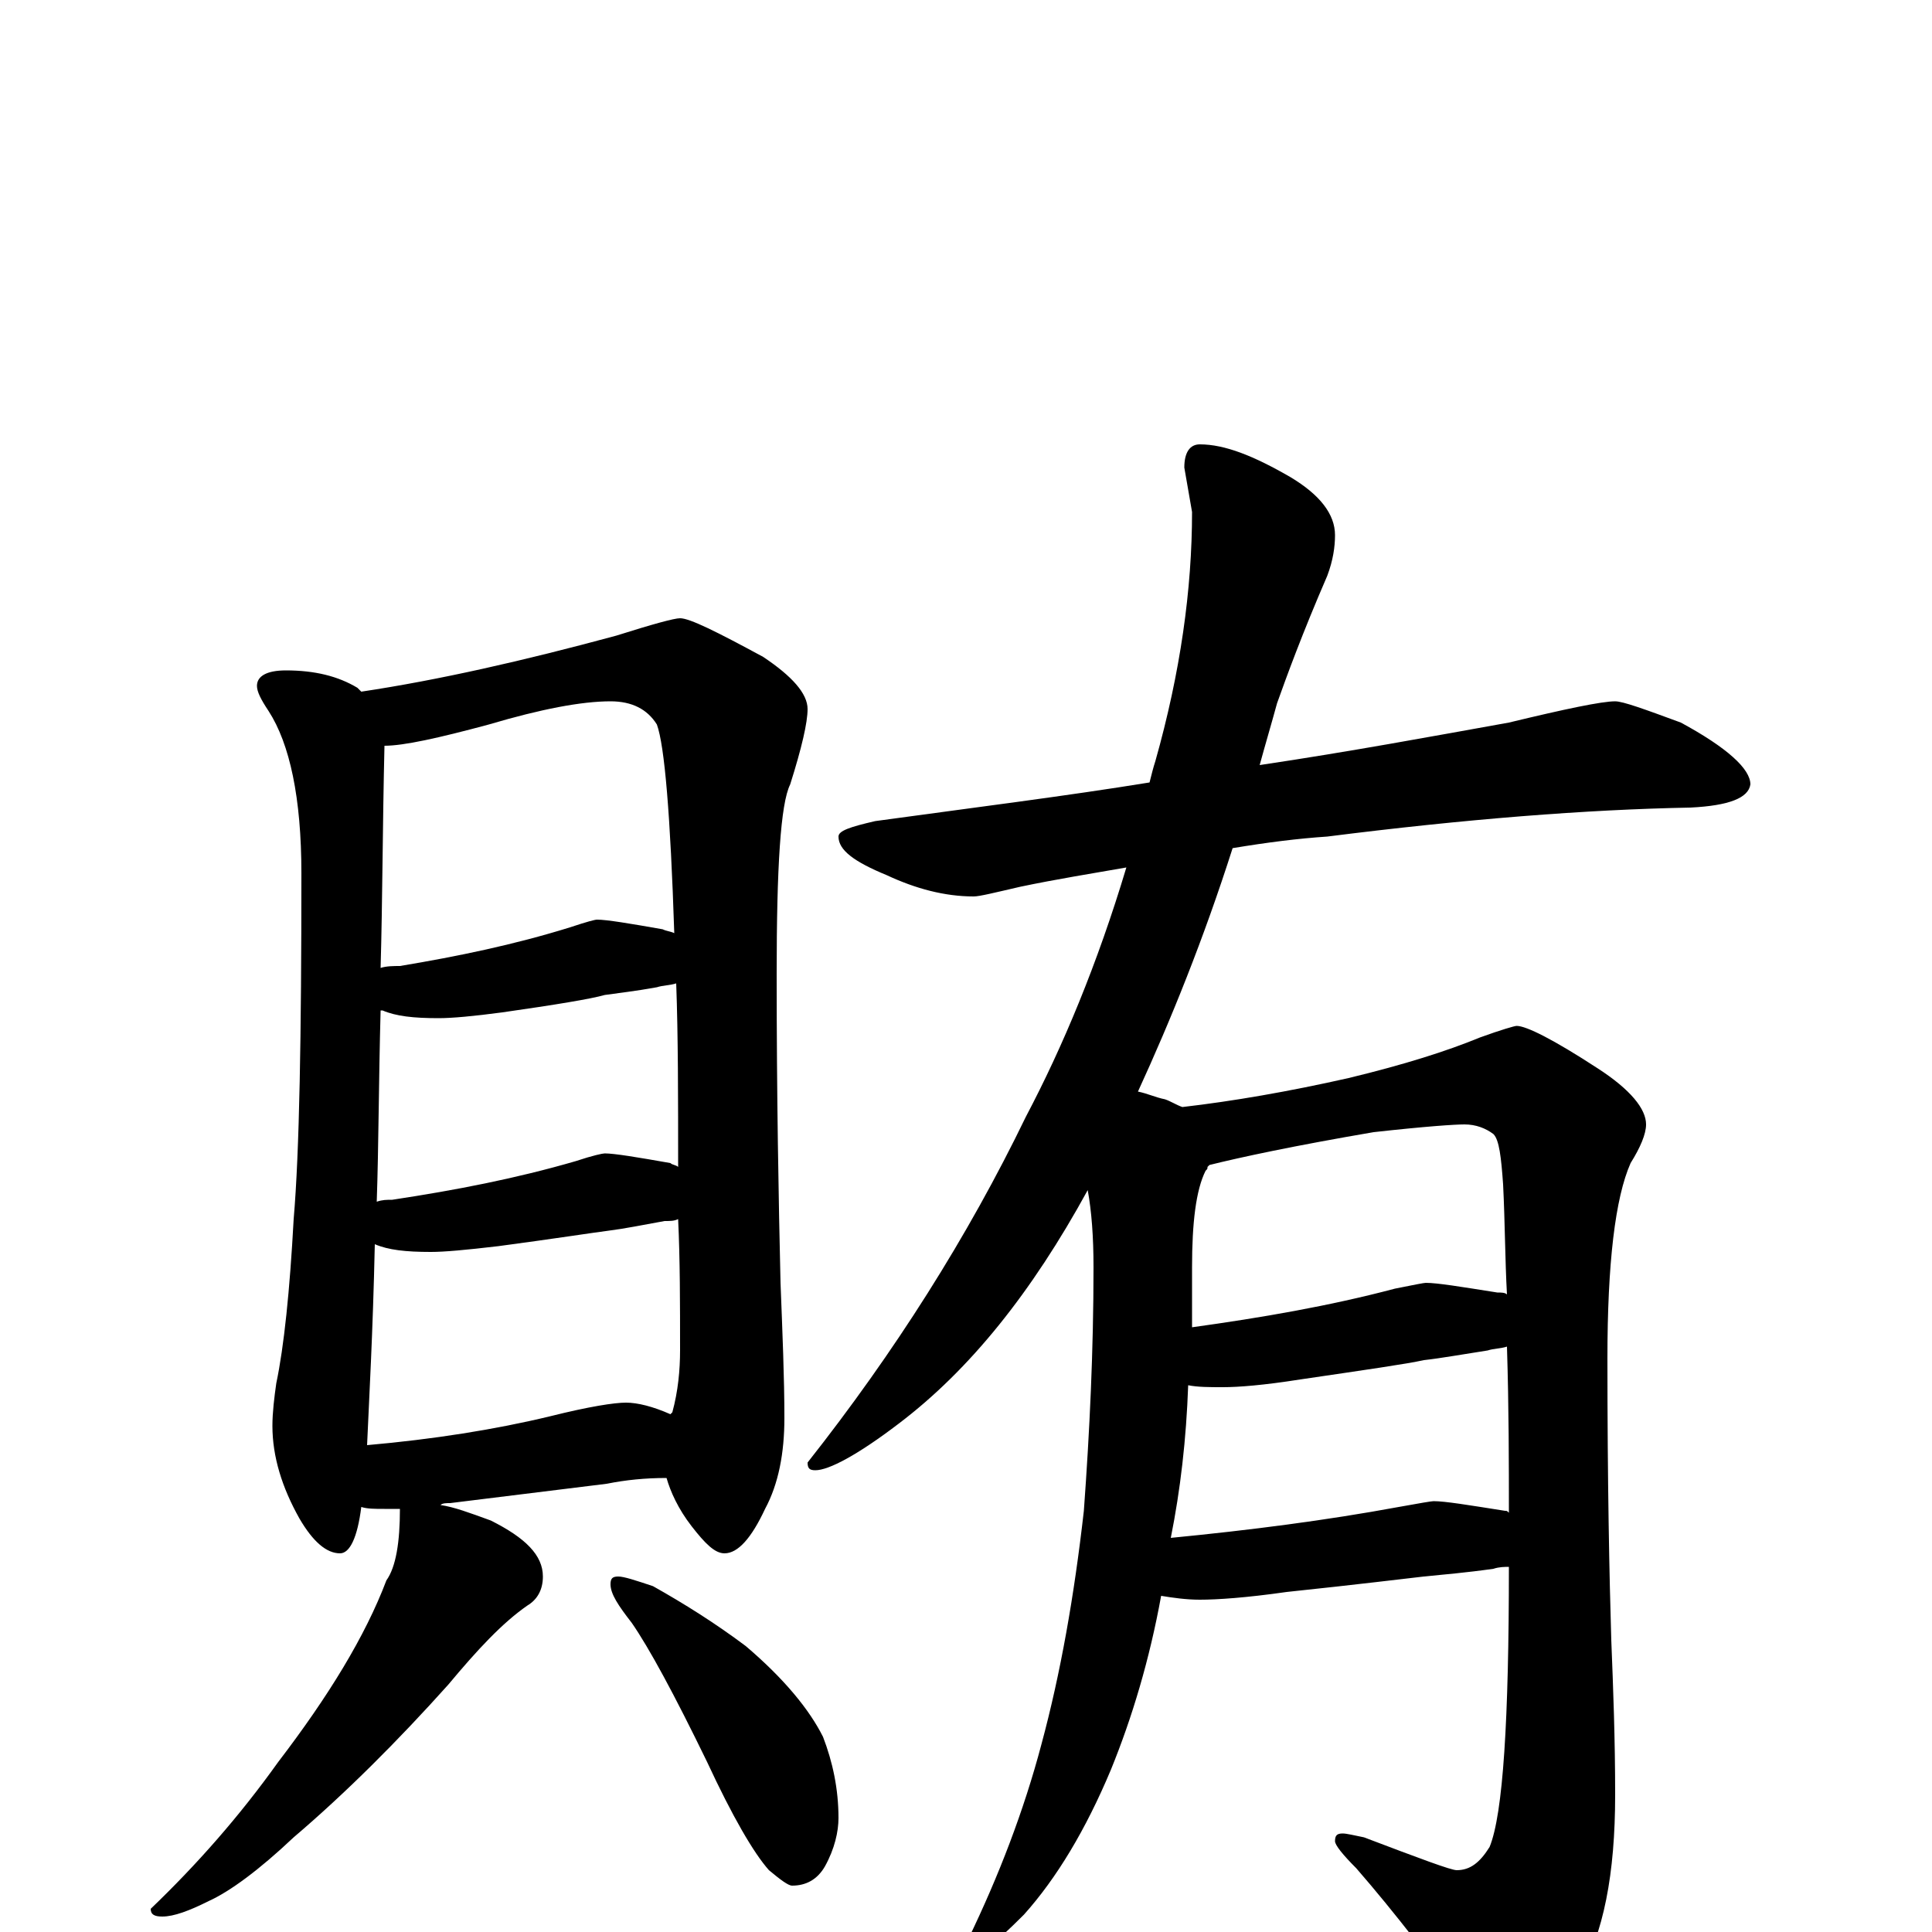 <?xml version="1.0" encoding="utf-8" ?>
<!DOCTYPE svg PUBLIC "-//W3C//DTD SVG 1.1//EN" "http://www.w3.org/Graphics/SVG/1.1/DTD/svg11.dtd">
<svg version="1.1" id="Layer_1" xmlns="http://www.w3.org/2000/svg" xmlns:xlink="http://www.w3.org/1999/xlink" x="0px" y="145px" width="1000px" height="1000px" viewBox="0 0 1000 1000" enable-background="new 0 0 1000 1000" xml:space="preserve">
<g id="Layer_1">
<path id="glyph" transform="matrix(1 0 0 -1 0 1000)" d="M148,653C163,653 175,650 185,644C186,643 186,643 187,642C227,648 271,658 319,671C338,677 349,680 352,680C357,680 371,673 395,660C410,650 418,641 418,633C418,626 415,613 409,594C404,584 402,551 402,496C402,432 403,379 404,336C405,310 406,287 406,266C406,248 403,232 396,219C389,204 382,196 375,196C370,196 365,201 358,210C351,219 347,228 345,235C334,235 324,234 314,232l-81,-10C231,222 229,222 228,221C235,220 243,217 254,213C272,204 281,195 281,184C281,177 278,172 273,169C260,160 247,146 232,128C206,99 179,72 152,49C134,32 119,21 108,16C98,11 90,8 84,8C80,8 78,9 78,12C102,35 124,60 144,88C170,122 189,153 200,182C205,189 207,202 207,219C204,219 202,219 199,219C194,219 190,219 187,220C185,204 181,196 176,196C169,196 162,202 155,214C146,230 141,246 141,262C141,269 142,277 143,284C147,303 150,332 152,369C155,404 156,464 156,548C156,587 150,615 139,632C135,638 133,642 133,645C133,650 138,653 148,653M190,252C224,255 256,260 285,267C305,272 318,274 324,274C330,274 338,272 347,268l1,1C351,280 352,291 352,301C352,325 352,348 351,369C349,368 347,368 344,368C333,366 323,364 315,363C307,362 288,359 258,355C241,353 230,352 223,352C210,352 201,353 194,356C193,310 191,275 190,252M195,378C198,379 200,379 203,379C236,384 267,390 298,399C307,402 312,403 313,403C318,403 330,401 347,398C348,397 350,397 351,396C351,432 351,464 350,491C347,490 343,490 340,489C329,487 320,486 313,485C306,483 288,480 260,476C245,474 234,473 227,473C214,473 205,474 198,477l-1,0C196,440 196,407 195,378M197,499C200,500 204,500 207,500C237,505 266,511 295,520C304,523 308,524 309,524C314,524 326,522 343,519C345,518 347,518 349,517C347,578 344,614 340,625C335,633 327,637 316,637C301,637 280,633 253,625C227,618 209,614 199,614C198,572 198,534 197,499M320,184C323,184 329,182 338,179C354,170 370,160 386,148C406,131 419,115 426,101C431,88 434,74 434,59C434,52 432,43 427,34C423,27 417,24 410,24C408,24 404,27 398,32C390,41 379,60 366,88C349,123 336,147 327,160C320,169 316,175 316,180C316,183 317,184 320,184M836,637C840,637 851,633 870,626C894,613 906,602 906,594C905,587 895,583 875,582C821,581 758,576 687,567C672,566 656,564 638,561C623,514 606,472 589,435C594,434 598,432 603,431C606,430 609,428 612,427C638,430 667,435 698,442C727,449 749,456 766,463C777,467 784,469 785,469C790,469 804,462 827,447C844,436 852,426 852,418C852,413 849,406 844,398C836,380 832,346 832,297C832,232 833,184 834,151C835,126 836,100 836,71C836,30 830,-1 817,-23C802,-46 788,-58 777,-58C773,-58 768,-54 763,-45C742,-16 722,10 702,33C695,40 691,45 691,47C691,50 692,51 695,51C697,51 701,50 706,49C735,38 751,32 754,32C761,32 766,36 771,44C778,61 781,110 781,189C779,189 776,189 773,188C759,186 747,185 737,184C728,183 704,180 666,176C645,173 630,172 621,172C614,172 607,173 601,174C595,141 586,111 575,84C562,53 547,28 530,9C514,-7 504,-15 500,-15C497,-15 496,-14 496,-11C496,-10 498,-8 501,-4C517,29 530,63 539,97C549,134 556,174 561,218C564,259 566,301 566,344C566,360 565,373 563,384C534,331 502,291 465,263C444,247 429,239 422,239C419,239 418,240 418,243C463,300 501,360 531,422C550,458 568,501 583,551C566,548 547,545 528,541C515,538 507,536 504,536C489,536 474,540 459,547C442,554 434,560 434,567C434,570 440,572 453,575C504,582 552,588 595,595C596,599 597,603 598,606C611,652 617,695 617,735l-4,23C613,766 616,770 621,770C634,770 649,764 668,753C683,744 691,734 691,723C691,717 690,710 687,702C674,672 666,650 661,636C658,625 655,615 652,604C699,611 742,619 781,626C810,633 829,637 836,637M606,204C647,208 686,213 724,220C735,222 741,223 742,223C748,223 760,221 779,218C780,218 780,218 781,217C781,242 781,271 780,303C777,302 773,302 770,301C757,299 746,297 737,296C728,294 707,291 673,286C654,283 641,282 633,282C626,282 620,282 615,283C614,255 611,229 606,204M617,313C653,318 688,324 722,333C732,335 737,336 738,336C744,336 756,334 775,331C777,331 779,331 780,330C779,348 779,367 778,387C777,401 776,410 773,413C769,416 764,418 758,418C753,418 738,417 711,414C670,407 642,401 626,397l-1,-1C625,395 625,395 624,394C619,384 617,367 617,344C617,333 617,323 617,313z"/>
</g>
</svg>
